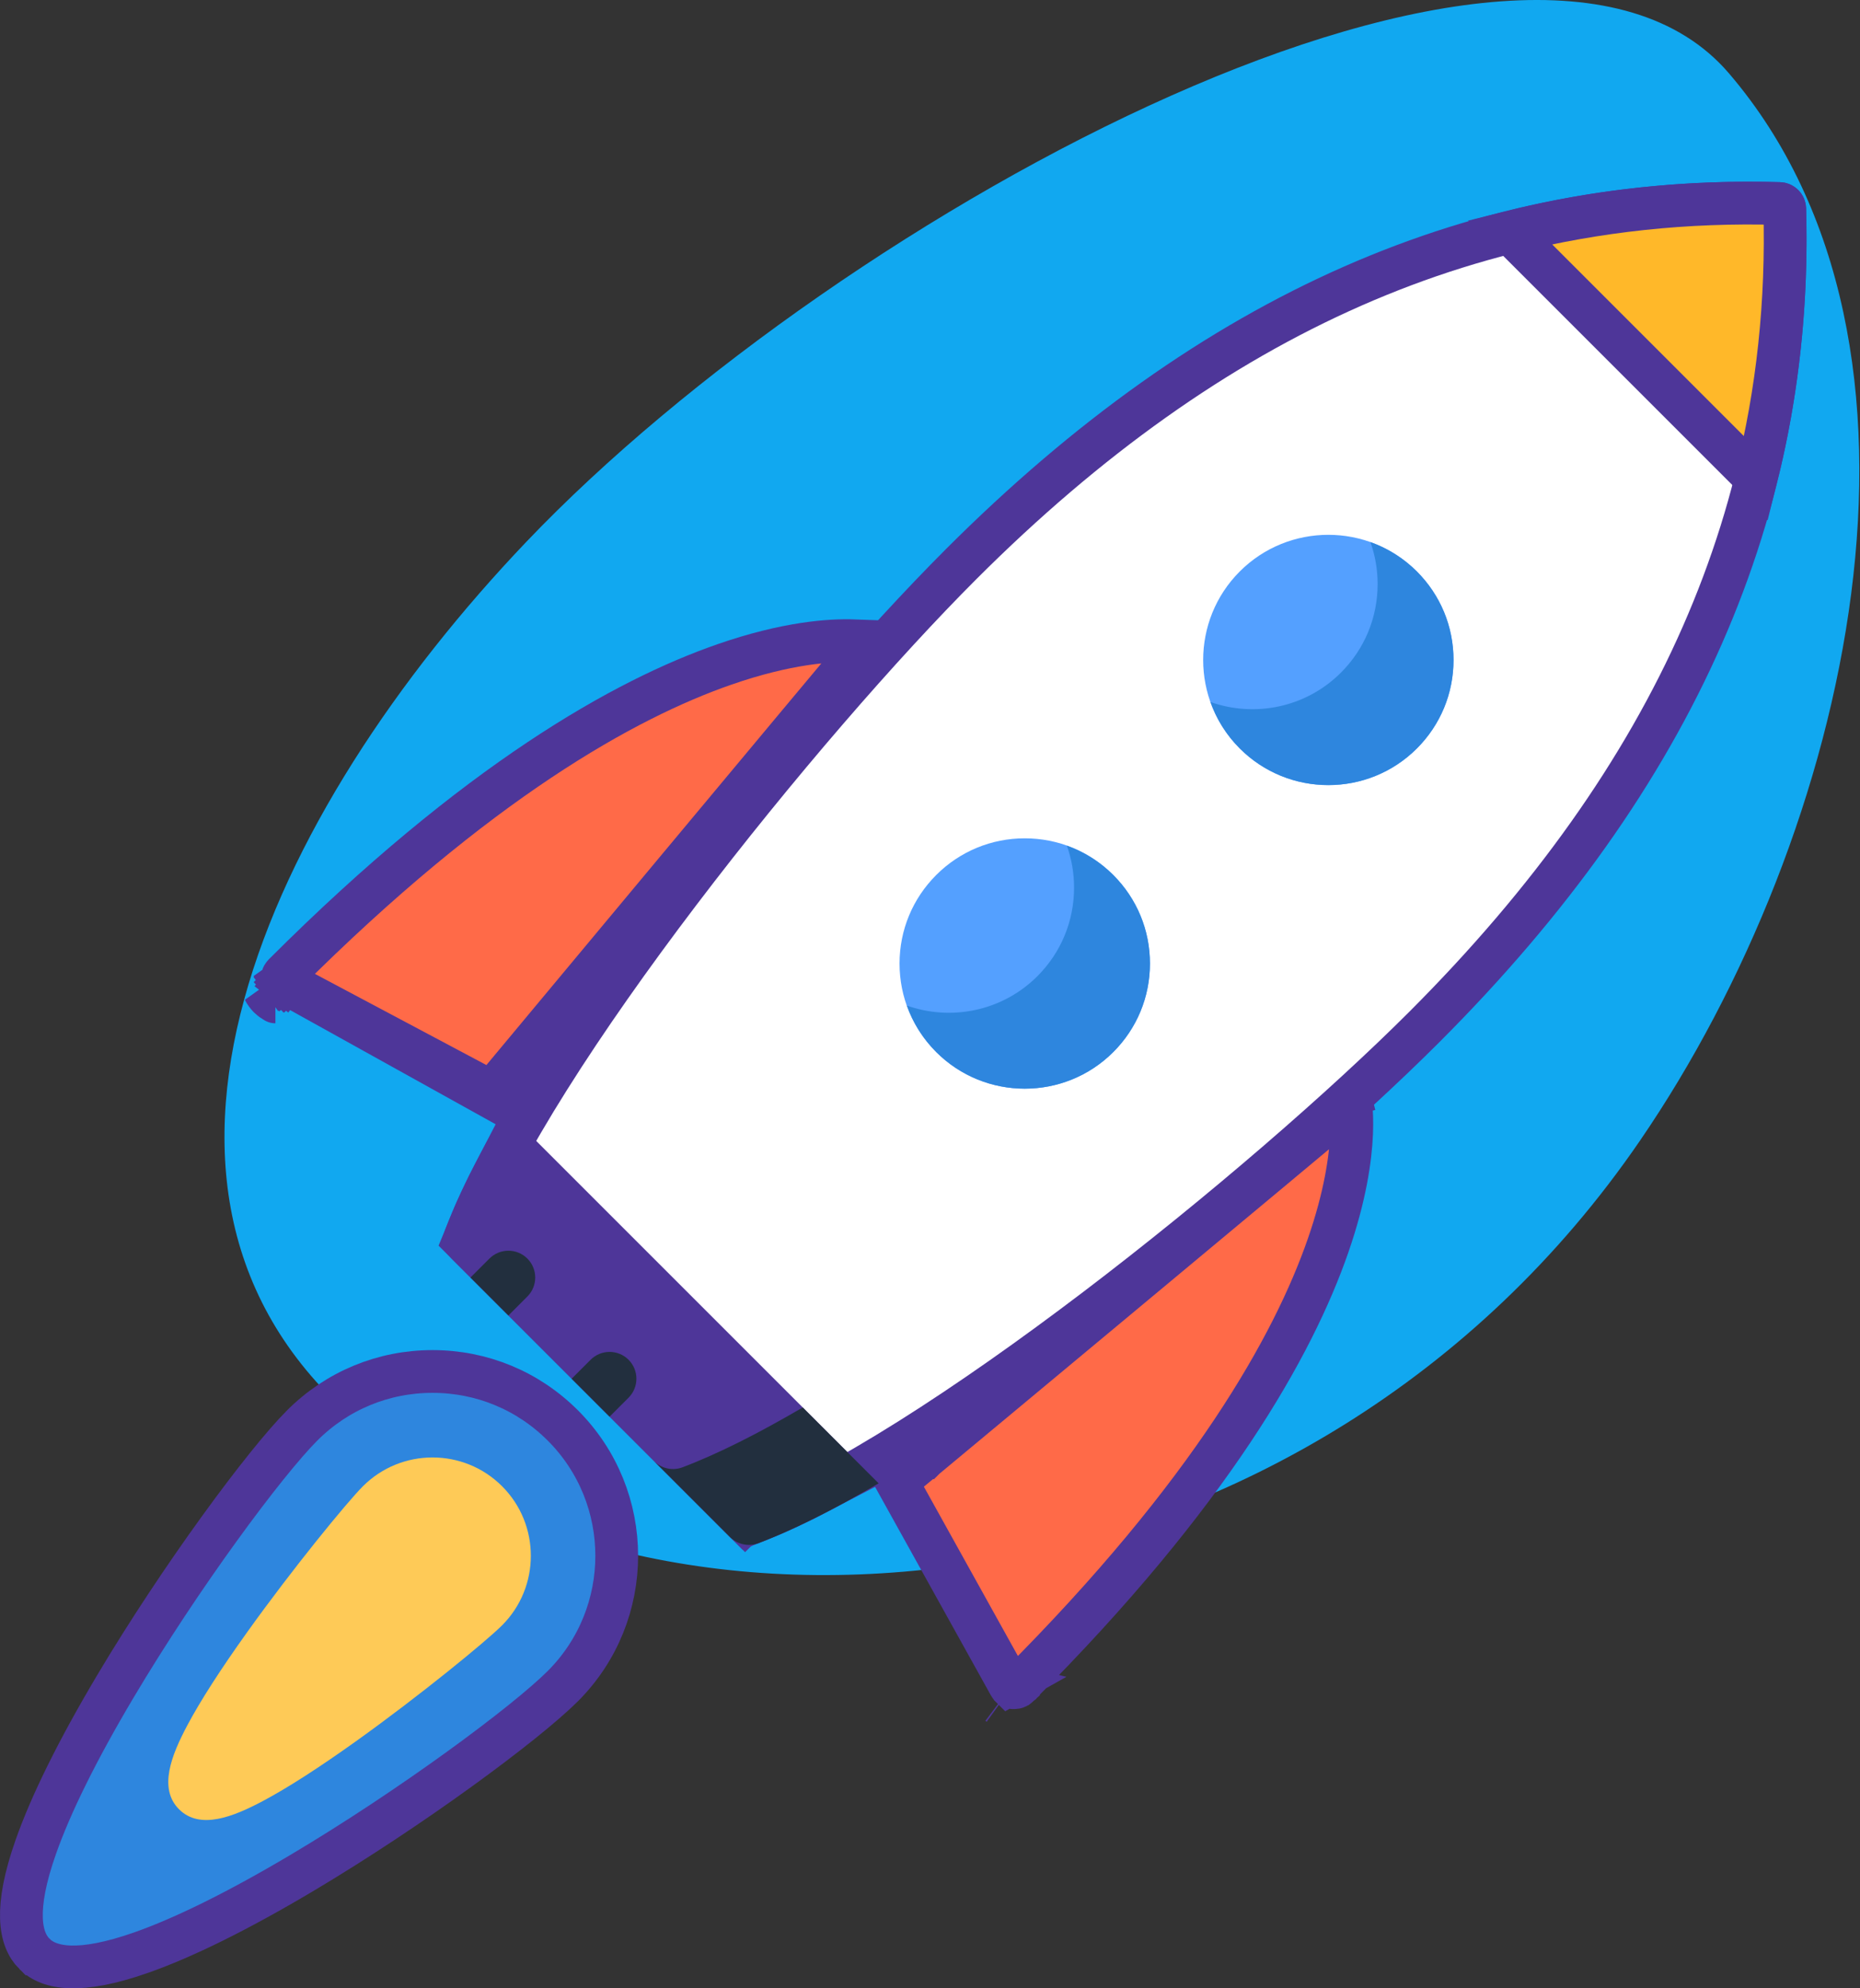 <svg width="174" height="186" viewBox="0 0 174 186" fill="none" xmlns="http://www.w3.org/2000/svg">
<rect x="0" y="0" width="174" height="186" fill="#333333" stroke="none"/>
<path fill-rule="evenodd" clip-rule="evenodd" d="M49.264 50.659C25.172 75.912 8.018 112.023 33.932 133.418C62.872 157.304 122.566 151.759 153.426 106.692C173.152 77.903 183.59 32.389 161.74 6.86C143.032 -14.999 78.82 19.674 49.264 50.659Z" fill="#11A8F0"/>
<g clip-path="url(#clip0)">
<path d="M94.799 157.878L94.797 157.877L94.794 157.876C94.797 157.877 94.798 157.877 94.799 157.878ZM94.799 157.878L94.799 157.878L94.799 157.878ZM95.061 157.847L95.052 157.85L95.048 157.851L95.04 157.854C95.029 157.858 95.02 157.861 95.012 157.863L94.961 157.871C94.946 157.874 94.924 157.876 94.897 157.877L94.884 157.877C94.879 157.878 94.874 157.878 94.87 157.878C94.859 157.877 94.845 157.876 94.828 157.874L94.795 157.869L94.794 157.869L94.79 157.868C94.775 157.866 94.761 157.863 94.748 157.86C94.747 157.86 94.746 157.859 94.746 157.859L94.737 157.856L94.728 157.853C94.71 157.847 94.691 157.84 94.672 157.831C94.661 157.826 94.651 157.821 94.642 157.816C94.631 157.81 94.619 157.803 94.606 157.794L94.593 157.785L94.585 157.778L94.576 157.772C94.552 157.754 94.539 157.743 94.534 157.738C94.529 157.733 94.523 157.727 94.518 157.722C94.512 157.716 94.504 157.707 94.495 157.696C94.489 157.688 94.481 157.677 94.472 157.664C94.457 157.643 94.451 157.633 94.449 157.63L94.43 157.596L94.409 157.563C94.408 157.561 94.407 157.559 94.406 157.557L82.609 136.32L82.609 136.319C82.472 136.074 82.56 135.764 82.807 135.627L82.807 135.627C83.054 135.49 83.364 135.58 83.499 135.823L84.67 137.936L86.527 136.391L85.248 134.854C86.527 136.391 86.527 136.391 86.528 136.391L86.529 136.39L86.534 136.385L86.555 136.368L86.636 136.3L86.955 136.035L88.163 135.03L92.474 131.442C96.042 128.472 100.8 124.512 105.557 120.55C110.314 116.589 115.071 112.626 118.638 109.651C120.422 108.163 121.909 106.922 122.95 106.051C123.47 105.616 123.88 105.272 124.161 105.036C124.3 104.918 124.411 104.825 124.487 104.76C124.524 104.728 124.559 104.699 124.586 104.675C124.598 104.665 124.619 104.646 124.641 104.626C124.649 104.619 124.677 104.593 124.71 104.56C124.731 104.539 124.787 104.479 124.823 104.438C124.909 104.328 125.273 103.464 125.24 102.662L125.238 102.654L125.235 102.645C125.165 102.373 125.33 102.095 125.602 102.026L125.602 102.025C125.874 101.956 126.153 102.12 126.223 102.393L128.16 101.895L126.223 102.392C126.233 102.432 127.458 107.254 124.234 116.537C121.003 125.838 113.286 139.677 95.304 157.672L95.289 157.686L95.284 157.691L95.283 157.692L95.283 157.693L95.273 157.702L95.272 157.704C95.266 157.709 95.259 157.715 95.252 157.722L95.246 157.728L95.239 157.734L95.224 157.748L95.213 157.758L95.209 157.761L95.186 157.778L95.166 157.794L95.166 157.794C95.162 157.796 95.156 157.8 95.149 157.804L95.136 157.812L95.122 157.82C95.12 157.821 95.117 157.823 95.115 157.824C95.101 157.831 95.084 157.838 95.061 157.847ZM94.415 157.575L94.376 157.597C94.373 157.594 94.369 157.592 94.366 157.589C94.366 157.589 94.366 157.589 94.366 157.589C94.343 157.571 94.327 157.559 94.32 157.553L94.315 157.55C94.314 157.549 94.314 157.549 94.313 157.549L94.313 157.549L94.415 157.575ZM94.416 157.575L94.413 157.57L94.416 157.575ZM93.386 159.379C93.407 159.395 93.429 159.412 93.452 159.428L93.386 159.379ZM94.8 157.882C94.799 157.882 94.799 157.882 94.8 157.882L94.8 157.882Z" fill="#FF6A48" stroke="#4E3699" stroke-width="4"/>
<path d="M48.677 103.584L48.677 103.583C48.814 103.337 48.724 103.027 48.48 102.892L46.366 101.72L47.913 99.863L49.45 101.143C47.913 99.863 47.913 99.863 47.914 99.862L47.915 99.861L47.919 99.856L47.936 99.835L48.004 99.754L48.269 99.436L49.276 98.228L52.867 93.917C55.839 90.349 59.803 85.593 63.768 80.836C67.733 76.08 71.7 71.324 74.679 67.757C76.168 65.974 77.411 64.487 78.283 63.446C78.719 62.926 79.063 62.516 79.3 62.235C79.307 62.226 79.315 62.218 79.322 62.209L79.904 59.942C77.674 59.86 73.602 60.129 67.767 62.156C58.467 65.387 44.628 73.105 26.634 91.086C26.625 91.095 26.616 91.105 26.606 91.114C26.596 91.126 26.583 91.14 26.568 91.155L26.559 91.165L26.559 91.165L26.548 91.177L26.543 91.183L26.537 91.191L26.533 91.197L26.512 91.224L26.51 91.227C26.509 91.23 26.506 91.234 26.503 91.238C26.494 91.254 26.486 91.268 26.478 91.281C26.474 91.291 26.468 91.305 26.461 91.323L26.459 91.327L26.458 91.33L26.454 91.343C26.446 91.366 26.441 91.382 26.439 91.392C26.438 91.395 26.438 91.399 26.437 91.402L26.436 91.414L26.434 91.425C26.43 91.447 26.429 91.466 26.428 91.48L26.428 91.509L26.427 91.525C26.428 91.535 26.429 91.548 26.431 91.564L26.432 91.573L26.433 91.581L26.436 91.6C26.44 91.623 26.444 91.638 26.447 91.649L26.447 91.651C26.449 91.656 26.451 91.662 26.453 91.668C26.457 91.68 26.464 91.699 26.479 91.729L26.483 91.739L26.487 91.746C26.488 91.748 26.49 91.752 26.492 91.756C26.497 91.764 26.504 91.775 26.513 91.789L26.523 91.802C26.524 91.803 26.525 91.805 26.526 91.806C26.553 91.841 26.568 91.858 26.575 91.865L26.576 91.866C26.583 91.872 26.589 91.879 26.596 91.885L26.596 91.886M48.677 103.584L26.494 91.79C26.489 91.786 26.485 91.782 26.48 91.778C26.476 91.774 26.471 91.77 26.467 91.767C26.462 91.763 26.458 91.76 26.455 91.757C26.453 91.755 26.452 91.755 26.451 91.754C26.451 91.753 26.45 91.753 26.449 91.752L26.443 91.746M48.677 103.584C48.54 103.83 48.23 103.919 47.984 103.782L47.983 103.781L26.77 91.997M48.677 103.584L26.77 91.997M26.596 91.886L26.596 91.886L26.608 91.894L26.609 91.895M26.596 91.886L26.578 91.868C26.584 91.874 26.594 91.883 26.609 91.895M26.609 91.895C26.615 91.9 26.622 91.906 26.629 91.911L26.624 91.917L26.638 91.932C26.638 91.932 26.638 91.932 26.638 91.932C26.642 91.937 26.646 91.942 26.65 91.946C26.656 91.953 26.661 91.959 26.666 91.964C26.669 91.968 26.672 91.972 26.675 91.975C26.683 91.984 26.69 91.993 26.695 92C26.699 92.004 26.702 92.008 26.704 92.011L26.709 92.017C26.706 92.012 26.701 92.007 26.695 92C26.689 91.993 26.682 91.984 26.675 91.975C26.672 91.972 26.669 91.968 26.666 91.965C26.661 91.959 26.655 91.953 26.65 91.947C26.646 91.942 26.642 91.938 26.637 91.933C26.637 91.933 26.637 91.933 26.637 91.933C26.633 91.928 26.628 91.923 26.624 91.918L26.553 92.008L26.331 92.29L25.393 93.484M26.609 91.895L26.627 91.908L26.646 91.922C26.661 91.933 26.672 91.939 26.678 91.943L26.697 91.954L26.716 91.965C26.725 91.971 26.734 91.976 26.742 91.981C26.751 91.986 26.761 91.992 26.77 91.997M25.393 93.484L26.442 92.132L26.504 92.051L26.615 91.909C26.613 91.907 26.612 91.905 26.61 91.904L26.584 91.928L25.996 92.486L25.836 92.646L25.182 93.3M25.393 93.484C25.32 93.426 25.249 93.366 25.182 93.3M25.393 93.484C25.415 93.501 25.438 93.517 25.461 93.533L25.461 93.533C25.535 93.587 25.61 93.636 25.687 93.68C25.692 93.683 25.696 93.686 25.7 93.689C25.705 93.692 25.71 93.696 25.716 93.699L25.763 93.725C25.763 93.725 25.764 93.726 25.765 93.726C25.766 93.727 25.768 93.728 25.769 93.729L24.697 92.638C24.749 92.742 24.81 92.841 24.877 92.939M25.182 93.3L25.714 92.754L25.731 92.736L25.691 92.774L25.158 93.279M25.182 93.3C25.178 93.296 25.174 93.293 25.17 93.289C25.166 93.286 25.162 93.283 25.158 93.279M25.158 93.279L25.438 92.999L26.485 91.953L26.572 91.865C26.553 91.846 26.536 91.829 26.521 91.815L24.926 93.005M25.158 93.279C25.155 93.276 25.152 93.272 25.15 93.269C25.148 93.266 25.146 93.264 25.143 93.261C25.064 93.18 24.993 93.094 24.926 93.005M24.926 93.005L26.514 91.809C26.513 91.808 26.513 91.808 26.513 91.808L24.877 92.939M24.926 93.005C24.909 92.983 24.893 92.962 24.877 92.939M24.877 92.939L26.494 91.791C26.483 91.781 26.473 91.772 26.466 91.766C26.462 91.763 26.458 91.759 26.455 91.757C26.453 91.756 26.452 91.755 26.451 91.754C26.448 91.751 26.445 91.748 26.443 91.746M26.443 91.746C26.442 91.746 26.442 91.746 26.442 91.746L26.443 91.746ZM26.514 91.808C26.514 91.808 26.514 91.808 26.513 91.807L26.514 91.808Z" fill="#FF6A48" stroke="#4E3699" stroke-width="4"/>
<path d="M166.959 19.535L166.959 19.535C167.755 47.481 156.823 72.491 133.234 96.08C125.83 103.484 114.34 113.488 102.525 122.464C90.664 131.475 78.677 139.293 70.245 142.489C70.057 142.56 69.845 142.514 69.703 142.372L68.288 143.787L69.703 142.372L43.628 116.298C43.486 116.156 43.44 115.945 43.511 115.757C46.707 107.324 54.525 95.337 63.537 83.475C72.512 71.66 82.516 60.17 89.92 52.766C113.508 29.177 138.518 18.246 166.464 19.04C166.735 19.048 166.952 19.266 166.959 19.535Z" fill="white" stroke="#4E3699" stroke-width="4"/>
<path d="M48.161 110.385L75.615 137.839C73.757 138.805 72.02 139.621 70.427 140.268L45.732 115.574C46.379 113.981 47.195 112.244 48.161 110.385ZM71.117 140.958L71.117 140.958C71.117 140.958 71.117 140.958 71.117 140.958Z" fill="#2E86DE" stroke="#4E3699" stroke-width="8"/>
<path d="M3.222 182.78L3.221 182.78C1.844 181.403 1.315 178.566 3.339 172.802L3.339 172.802C4.74 168.81 7.223 163.77 10.766 157.803L10.766 157.803C16.893 147.486 24.816 136.801 28.269 133.348L28.27 133.347C31.528 130.088 35.852 128.297 40.461 128.297C45.07 128.297 49.394 130.088 52.653 133.347L52.653 133.347C59.374 140.068 59.374 151.009 52.653 157.731C49.198 161.185 38.513 169.107 28.197 175.235C22.23 178.778 17.191 181.261 13.199 182.663C7.434 184.686 4.598 184.157 3.222 182.78Z" fill="#2E86DE" stroke="#4E3699" stroke-width="4"/>
<path d="M58.8 127.201C57.819 126.221 56.23 126.221 55.251 127.201L53.476 128.975L57.026 132.524L58.8 130.75C59.779 129.769 59.779 128.181 58.8 127.201Z" fill="#222F3E"/>
<path d="M49.334 117.735C48.354 116.755 46.765 116.755 45.785 117.735L44.011 119.509L47.56 123.059L49.334 121.284C50.315 120.305 50.315 118.716 49.334 117.735Z" fill="#222F3E"/>
<path d="M87.583 98.418C85.37 96.206 84.151 93.264 84.151 90.136C84.151 87.007 85.37 84.066 87.582 81.854C89.794 79.642 92.735 78.424 95.864 78.423C98.992 78.423 101.934 79.641 104.146 81.853C106.357 84.065 107.576 87.007 107.576 90.135C107.577 93.264 106.358 96.206 104.145 98.418C99.579 102.984 92.15 102.984 87.583 98.418Z" fill="#54A0FF"/>
<path d="M115.98 70.019C111.413 65.453 111.413 58.022 115.98 53.456C120.547 48.889 127.977 48.889 132.543 53.456C134.755 55.668 135.974 58.609 135.975 61.738C135.975 64.866 134.756 67.808 132.544 70.02C127.978 74.586 120.547 74.586 115.98 70.019Z" fill="#54A0FF"/>
<path d="M135.975 61.738C135.974 58.609 134.756 55.668 132.543 53.456C131.276 52.189 129.788 51.274 128.202 50.711C128.644 51.955 128.875 53.279 128.875 54.639C128.875 57.767 127.656 60.708 125.444 62.92C122.147 66.217 117.358 67.133 113.231 65.669C113.795 67.258 114.71 68.75 115.98 70.019C120.547 74.587 127.978 74.587 132.544 70.02C134.756 67.808 135.975 64.866 135.975 61.738Z" fill="#2E86DE"/>
<path d="M107.576 90.135C107.576 87.007 106.357 84.066 104.145 81.854C102.878 80.587 101.39 79.672 99.804 79.109C100.246 80.353 100.477 81.677 100.477 83.036C100.477 86.165 99.259 89.106 97.046 91.319C93.749 94.615 88.96 95.53 84.833 94.067C85.397 95.656 86.312 97.147 87.582 98.418C92.149 102.984 99.58 102.984 104.146 98.418C106.358 96.205 107.576 93.264 107.576 90.135Z" fill="#2E86DE"/>
<path d="M16.748 169.252C14.792 167.295 16.043 164.184 17.525 161.396C18.745 159.103 20.629 156.172 23.124 152.682C27.382 146.728 32.462 140.523 33.954 139.032C37.542 135.443 43.38 135.443 46.968 139.032C50.557 142.619 50.557 148.458 46.968 152.046C45.477 153.538 39.271 158.619 33.319 162.876C29.829 165.371 26.898 167.255 24.604 168.475C21.817 169.957 18.705 171.208 16.748 169.252Z" fill="#FECA57"/>
<path d="M166.464 19.04L166.465 19.04C166.734 19.048 166.952 19.265 166.959 19.535L166.959 19.535C167.206 28.229 166.313 36.621 164.274 44.761L141.239 21.726C149.379 19.686 157.77 18.793 166.464 19.04Z" fill="#FFB829" stroke="#4E3699" stroke-width="4"/>
<path d="M71.926 143.975C72.112 143.9 72.297 143.823 72.485 143.744C72.566 143.71 72.646 143.676 72.727 143.642C72.947 143.548 73.168 143.452 73.391 143.354C73.433 143.335 73.473 143.318 73.515 143.299C73.772 143.185 74.032 143.066 74.294 142.945C74.385 142.903 74.478 142.86 74.569 142.817C74.747 142.734 74.927 142.649 75.107 142.563C75.212 142.512 75.319 142.462 75.424 142.41C75.607 142.322 75.791 142.231 75.976 142.14C76.071 142.092 76.165 142.047 76.261 142C76.516 141.872 76.773 141.742 77.032 141.609C77.161 141.543 77.292 141.474 77.422 141.407C77.569 141.33 77.716 141.254 77.865 141.175C78.01 141.099 78.156 141.022 78.302 140.943C78.437 140.871 78.572 140.799 78.708 140.726C78.861 140.644 79.014 140.561 79.168 140.477C79.227 140.445 79.287 140.411 79.347 140.378C79.713 140.177 80.083 139.971 80.456 139.761C80.558 139.705 80.659 139.647 80.761 139.589C80.948 139.483 81.135 139.376 81.324 139.267C81.416 139.214 81.509 139.161 81.601 139.107C81.798 138.993 81.996 138.878 82.195 138.762L75.095 131.663C70.986 134.07 67.169 136.003 63.852 137.26C62.929 137.61 61.886 137.386 61.188 136.688L42.213 117.713L68.288 143.787C68.986 144.485 70.028 144.709 70.952 144.36C71.198 144.266 71.449 144.168 71.701 144.067C71.776 144.036 71.851 144.005 71.926 143.975Z" fill="#222F3E"/>
</g>
<defs>
<clipPath id="clip0">
<rect y="17" width="169" height="169" fill="white"/>
</clipPath>
</defs>
</svg>
